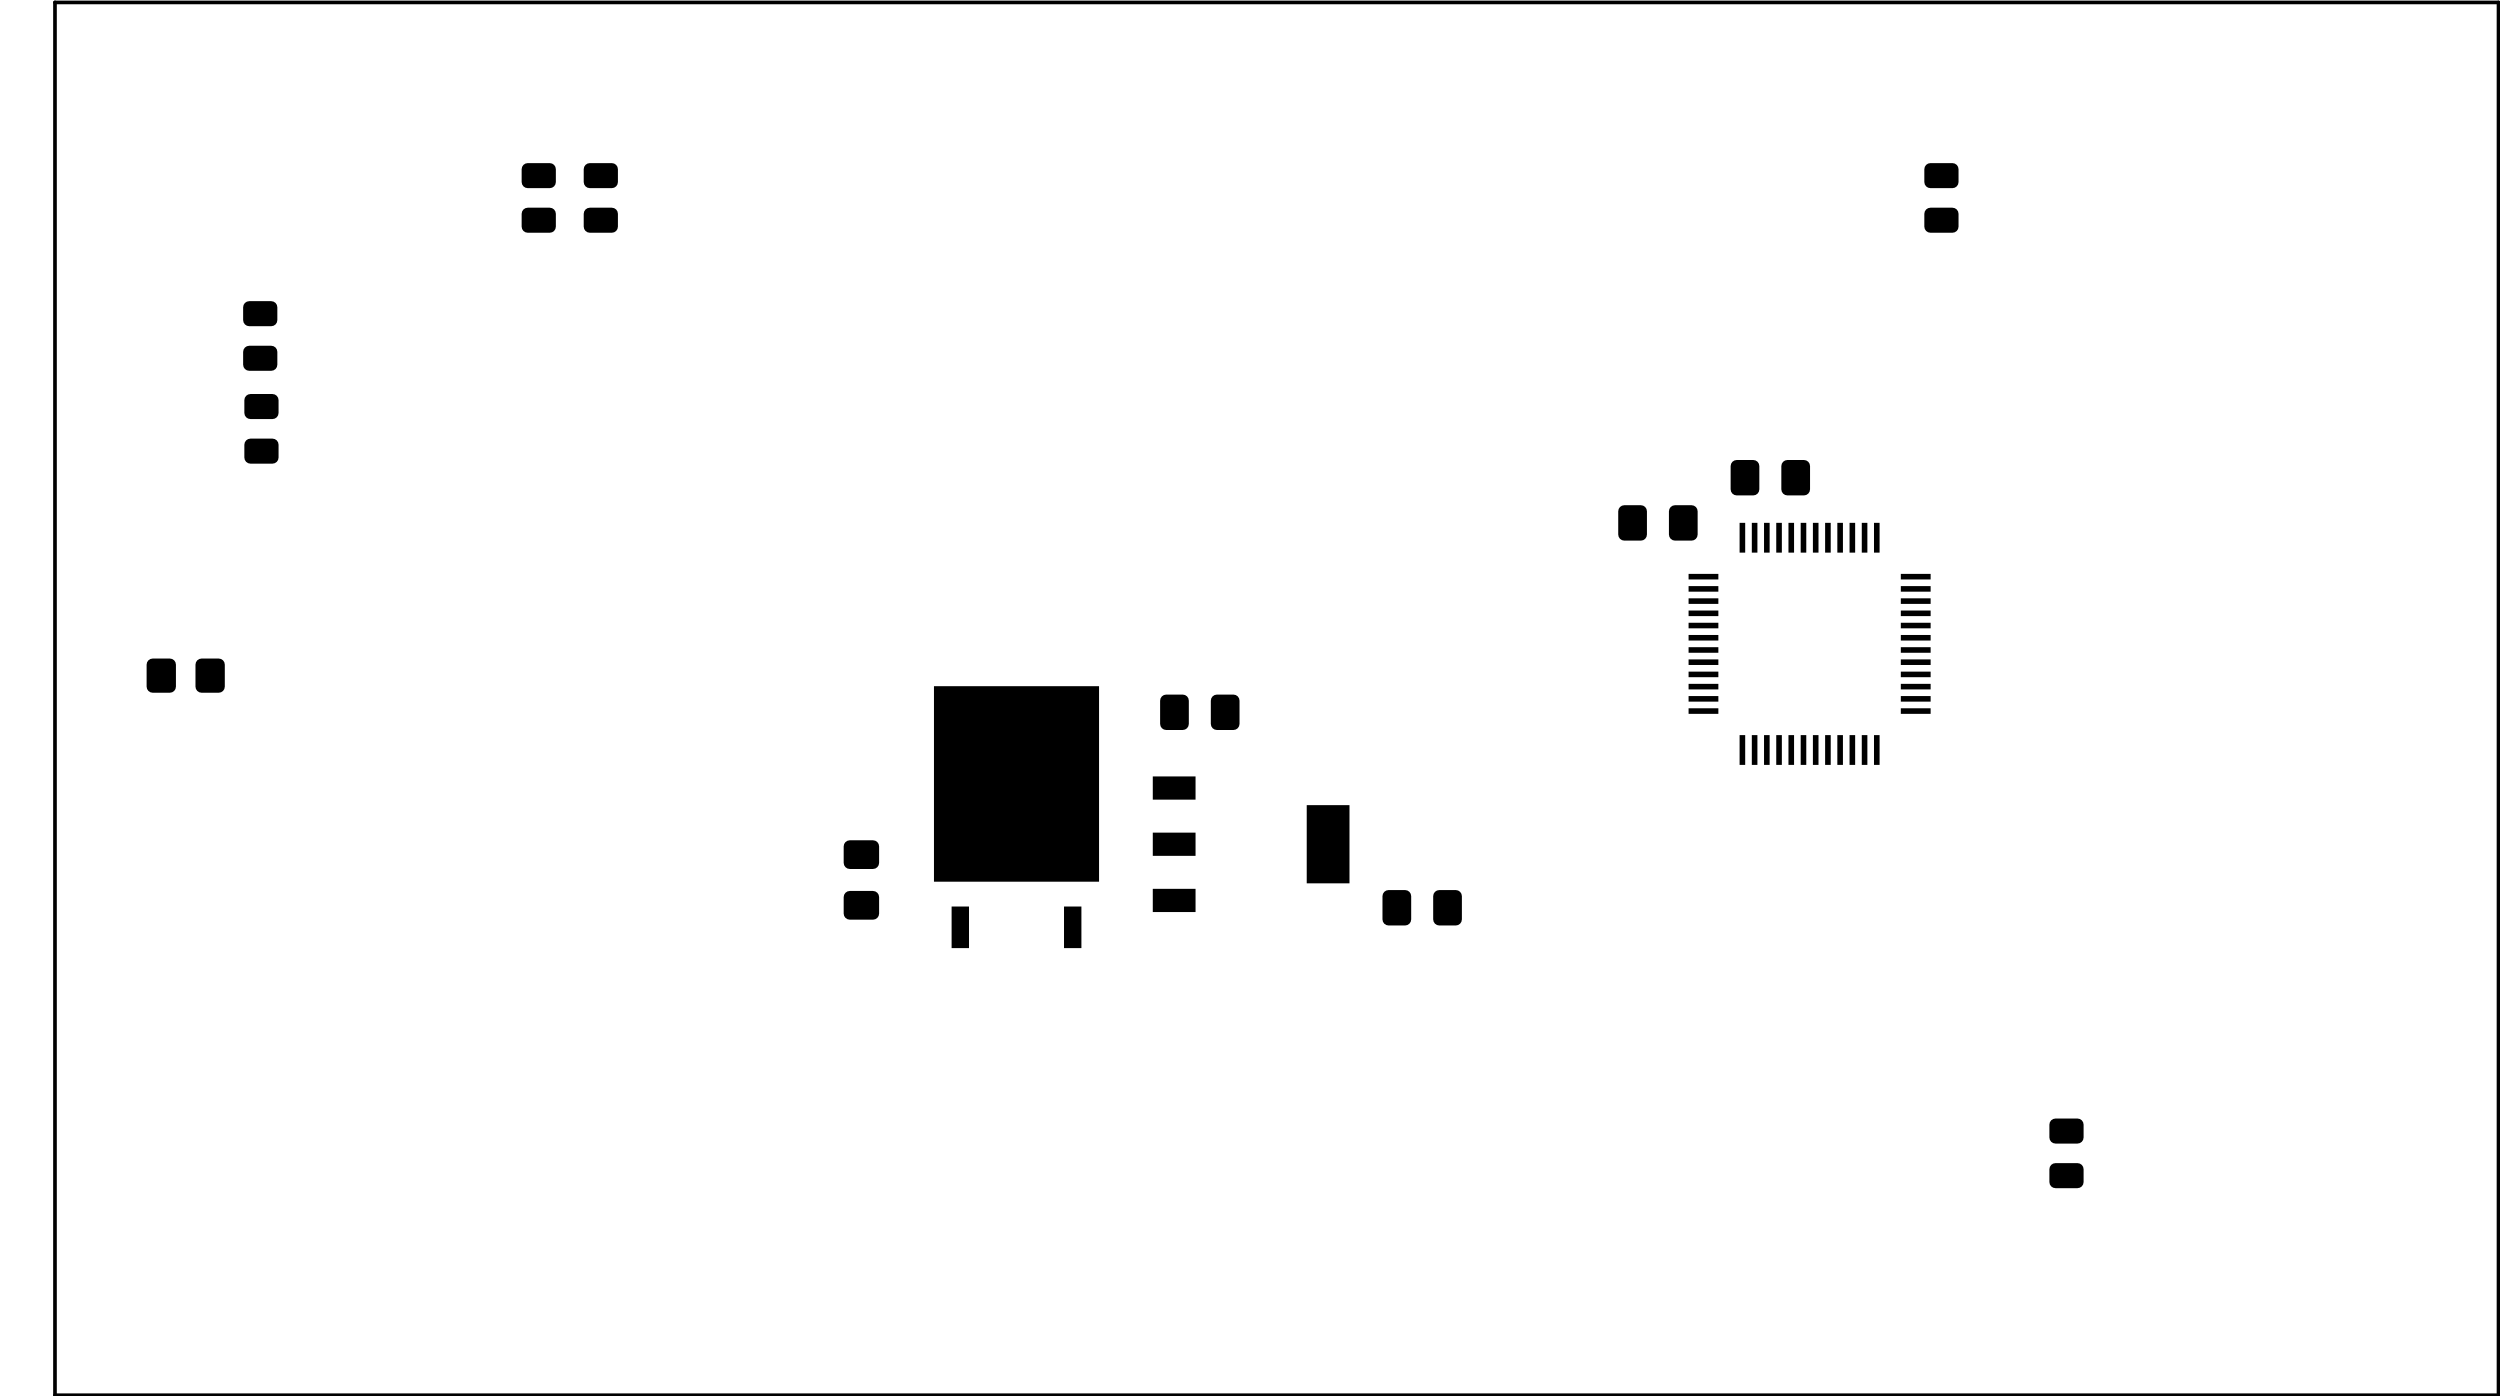 <?xml version="1.0" standalone="no"?>
 <!DOCTYPE svg PUBLIC "-//W3C//DTD SVG 1.1//EN" 
 "http://www.w3.org/Graphics/SVG/1.1/DTD/svg11.dtd"> 
<svg
  xmlns:svg="http://www.w3.org/2000/svg"
  xmlns="http://www.w3.org/2000/svg"
  xmlns:xlink="http://www.w3.org/1999/xlink"
  version="1.1"
  width="102.311mm" height="57.15mm" viewBox="0 0 102.311 57.15">
<title>SVG Image created as RL78_G14_Arduino_48p-F_Paste.svg date 2025/01/18 20:08:33 </title>
  <desc>Image generated by PCBNEW </desc>
<g style="fill:#000000; fill-opacity:1;stroke:#000000; stroke-opacity:1;
stroke-linecap:round; stroke-linejoin:round;"
 transform="translate(0 0) scale(1 1)">
<path style="fill:#000000; fill-opacity:1; stroke:none;fill-rule:evenodd;"
d="M 70.825,19.075
70.844,18.979
70.898,18.898
70.979,18.844
71.075,18.825
71.75,18.825
71.846,18.844
71.927,18.898
71.981,18.979
72,19.075
72,20.025
71.981,20.121
71.927,20.202
71.846,20.256
71.75,20.275
71.075,20.275
70.979,20.256
70.898,20.202
70.844,20.121
70.825,20.025
Z" /> 
<path style="fill:#000000; fill-opacity:1; stroke:none;fill-rule:evenodd;"
d="M 72.9,19.075
72.919,18.979
72.973,18.898
73.054,18.844
73.15,18.825
73.825,18.825
73.921,18.844
74.002,18.898
74.056,18.979
74.075,19.075
74.075,20.025
74.056,20.121
74.002,20.202
73.921,20.256
73.825,20.275
73.15,20.275
73.054,20.256
72.973,20.202
72.919,20.121
72.9,20.025
Z" /> 
<path style="fill:#000000; fill-opacity:1; stroke:none;fill-rule:evenodd;"
d="M 11.1,12.325
11.196,12.344
11.277,12.398
11.331,12.479
11.35,12.575
11.35,13.1
11.331,13.196
11.277,13.277
11.196,13.331
11.1,13.35
10.2,13.35
10.104,13.331
10.023,13.277
9.969,13.196
9.95,13.1
9.95,12.575
9.969,12.479
10.023,12.398
10.104,12.344
10.2,12.325
Z" /> 
<path style="fill:#000000; fill-opacity:1; stroke:none;fill-rule:evenodd;"
d="M 11.1,14.15
11.196,14.169
11.277,14.223
11.331,14.304
11.35,14.4
11.35,14.925
11.331,15.021
11.277,15.102
11.196,15.156
11.1,15.175
10.2,15.175
10.104,15.156
10.023,15.102
9.969,15.021
9.95,14.925
9.95,14.4
9.969,14.304
10.023,14.223
10.104,14.169
10.2,14.15
Z" /> 
<path style="fill:#000000; fill-opacity:1; stroke:none;fill-rule:evenodd;"
d="M 24.138,9.525
24.042,9.506
23.961,9.452
23.907,9.371
23.888,9.275
23.888,8.75
23.907,8.654
23.961,8.573
24.042,8.519
24.138,8.5
25.038,8.5
25.134,8.519
25.215,8.573
25.269,8.654
25.288,8.75
25.288,9.275
25.269,9.371
25.215,9.452
25.134,9.506
25.038,9.525
Z" /> 
<path style="fill:#000000; fill-opacity:1; stroke:none;fill-rule:evenodd;"
d="M 24.138,7.7
24.042,7.681
23.961,7.627
23.907,7.546
23.888,7.45
23.888,6.925
23.907,6.829
23.961,6.748
24.042,6.694
24.138,6.675
25.038,6.675
25.134,6.694
25.215,6.748
25.269,6.829
25.288,6.925
25.288,7.45
25.269,7.546
25.215,7.627
25.134,7.681
25.038,7.7
Z" /> 
<path style="fill:#000000; fill-opacity:1; stroke:none;fill-rule:evenodd;"
d="M 70.323,23.714
69.104,23.714
69.104,23.486
70.323,23.486
Z" /> 
<path style="fill:#000000; fill-opacity:1; stroke:none;fill-rule:evenodd;"
d="M 70.323,24.214
69.104,24.214
69.104,23.986
70.323,23.986
Z" /> 
<path style="fill:#000000; fill-opacity:1; stroke:none;fill-rule:evenodd;"
d="M 70.323,24.714
69.104,24.714
69.104,24.486
70.323,24.486
Z" /> 
<path style="fill:#000000; fill-opacity:1; stroke:none;fill-rule:evenodd;"
d="M 70.323,25.214
69.104,25.214
69.104,24.986
70.323,24.986
Z" /> 
<path style="fill:#000000; fill-opacity:1; stroke:none;fill-rule:evenodd;"
d="M 70.323,25.714
69.104,25.714
69.104,25.486
70.323,25.486
Z" /> 
<path style="fill:#000000; fill-opacity:1; stroke:none;fill-rule:evenodd;"
d="M 70.323,26.214
69.104,26.214
69.104,25.986
70.323,25.986
Z" /> 
<path style="fill:#000000; fill-opacity:1; stroke:none;fill-rule:evenodd;"
d="M 70.323,26.714
69.104,26.714
69.104,26.486
70.323,26.486
Z" /> 
<path style="fill:#000000; fill-opacity:1; stroke:none;fill-rule:evenodd;"
d="M 70.323,27.214
69.104,27.214
69.104,26.986
70.323,26.986
Z" /> 
<path style="fill:#000000; fill-opacity:1; stroke:none;fill-rule:evenodd;"
d="M 70.323,27.714
69.104,27.714
69.104,27.486
70.323,27.486
Z" /> 
<path style="fill:#000000; fill-opacity:1; stroke:none;fill-rule:evenodd;"
d="M 70.323,28.214
69.104,28.214
69.104,27.986
70.323,27.986
Z" /> 
<path style="fill:#000000; fill-opacity:1; stroke:none;fill-rule:evenodd;"
d="M 70.323,28.714
69.104,28.714
69.104,28.486
70.323,28.486
Z" /> 
<path style="fill:#000000; fill-opacity:1; stroke:none;fill-rule:evenodd;"
d="M 70.323,29.214
69.104,29.214
69.104,28.986
70.323,28.986
Z" /> 
<path style="fill:#000000; fill-opacity:1; stroke:none;fill-rule:evenodd;"
d="M 71.192,31.303
71.192,30.084
71.421,30.084
71.421,31.303
Z" /> 
<path style="fill:#000000; fill-opacity:1; stroke:none;fill-rule:evenodd;"
d="M 71.692,31.303
71.692,30.084
71.921,30.084
71.921,31.303
Z" /> 
<path style="fill:#000000; fill-opacity:1; stroke:none;fill-rule:evenodd;"
d="M 72.192,31.303
72.192,30.084
72.421,30.084
72.421,31.303
Z" /> 
<path style="fill:#000000; fill-opacity:1; stroke:none;fill-rule:evenodd;"
d="M 72.692,31.303
72.692,30.084
72.921,30.084
72.921,31.303
Z" /> 
<path style="fill:#000000; fill-opacity:1; stroke:none;fill-rule:evenodd;"
d="M 73.192,31.303
73.192,30.084
73.421,30.084
73.421,31.303
Z" /> 
<path style="fill:#000000; fill-opacity:1; stroke:none;fill-rule:evenodd;"
d="M 73.692,31.303
73.692,30.084
73.921,30.084
73.921,31.303
Z" /> 
<path style="fill:#000000; fill-opacity:1; stroke:none;fill-rule:evenodd;"
d="M 74.192,31.303
74.192,30.084
74.421,30.084
74.421,31.303
Z" /> 
<path style="fill:#000000; fill-opacity:1; stroke:none;fill-rule:evenodd;"
d="M 74.692,31.303
74.692,30.084
74.921,30.084
74.921,31.303
Z" /> 
<path style="fill:#000000; fill-opacity:1; stroke:none;fill-rule:evenodd;"
d="M 75.192,31.303
75.192,30.084
75.421,30.084
75.421,31.303
Z" /> 
<path style="fill:#000000; fill-opacity:1; stroke:none;fill-rule:evenodd;"
d="M 75.692,31.303
75.692,30.084
75.921,30.084
75.921,31.303
Z" /> 
<path style="fill:#000000; fill-opacity:1; stroke:none;fill-rule:evenodd;"
d="M 76.192,31.303
76.192,30.084
76.421,30.084
76.421,31.303
Z" /> 
<path style="fill:#000000; fill-opacity:1; stroke:none;fill-rule:evenodd;"
d="M 76.692,31.303
76.692,30.084
76.921,30.084
76.921,31.303
Z" /> 
<path style="fill:#000000; fill-opacity:1; stroke:none;fill-rule:evenodd;"
d="M 79.01,29.214
77.79,29.214
77.79,28.986
79.01,28.986
Z" /> 
<path style="fill:#000000; fill-opacity:1; stroke:none;fill-rule:evenodd;"
d="M 79.01,28.714
77.79,28.714
77.79,28.486
79.01,28.486
Z" /> 
<path style="fill:#000000; fill-opacity:1; stroke:none;fill-rule:evenodd;"
d="M 79.01,28.214
77.79,28.214
77.79,27.986
79.01,27.986
Z" /> 
<path style="fill:#000000; fill-opacity:1; stroke:none;fill-rule:evenodd;"
d="M 79.01,27.714
77.79,27.714
77.79,27.486
79.01,27.486
Z" /> 
<path style="fill:#000000; fill-opacity:1; stroke:none;fill-rule:evenodd;"
d="M 79.01,27.214
77.79,27.214
77.79,26.986
79.01,26.986
Z" /> 
<path style="fill:#000000; fill-opacity:1; stroke:none;fill-rule:evenodd;"
d="M 79.01,26.714
77.79,26.714
77.79,26.486
79.01,26.486
Z" /> 
<path style="fill:#000000; fill-opacity:1; stroke:none;fill-rule:evenodd;"
d="M 79.01,26.214
77.79,26.214
77.79,25.986
79.01,25.986
Z" /> 
<path style="fill:#000000; fill-opacity:1; stroke:none;fill-rule:evenodd;"
d="M 79.01,25.714
77.79,25.714
77.79,25.486
79.01,25.486
Z" /> 
<path style="fill:#000000; fill-opacity:1; stroke:none;fill-rule:evenodd;"
d="M 79.01,25.214
77.79,25.214
77.79,24.986
79.01,24.986
Z" /> 
<path style="fill:#000000; fill-opacity:1; stroke:none;fill-rule:evenodd;"
d="M 79.01,24.714
77.79,24.714
77.79,24.486
79.01,24.486
Z" /> 
<path style="fill:#000000; fill-opacity:1; stroke:none;fill-rule:evenodd;"
d="M 79.01,24.214
77.79,24.214
77.79,23.986
79.01,23.986
Z" /> 
<path style="fill:#000000; fill-opacity:1; stroke:none;fill-rule:evenodd;"
d="M 79.01,23.714
77.79,23.714
77.79,23.486
79.01,23.486
Z" /> 
<path style="fill:#000000; fill-opacity:1; stroke:none;fill-rule:evenodd;"
d="M 76.692,22.616
76.692,21.397
76.921,21.397
76.921,22.616
Z" /> 
<path style="fill:#000000; fill-opacity:1; stroke:none;fill-rule:evenodd;"
d="M 76.192,22.616
76.192,21.397
76.421,21.397
76.421,22.616
Z" /> 
<path style="fill:#000000; fill-opacity:1; stroke:none;fill-rule:evenodd;"
d="M 75.692,22.616
75.692,21.397
75.921,21.397
75.921,22.616
Z" /> 
<path style="fill:#000000; fill-opacity:1; stroke:none;fill-rule:evenodd;"
d="M 75.192,22.616
75.192,21.397
75.421,21.397
75.421,22.616
Z" /> 
<path style="fill:#000000; fill-opacity:1; stroke:none;fill-rule:evenodd;"
d="M 74.692,22.616
74.692,21.397
74.921,21.397
74.921,22.616
Z" /> 
<path style="fill:#000000; fill-opacity:1; stroke:none;fill-rule:evenodd;"
d="M 74.192,22.616
74.192,21.397
74.421,21.397
74.421,22.616
Z" /> 
<path style="fill:#000000; fill-opacity:1; stroke:none;fill-rule:evenodd;"
d="M 73.692,22.616
73.692,21.397
73.921,21.397
73.921,22.616
Z" /> 
<path style="fill:#000000; fill-opacity:1; stroke:none;fill-rule:evenodd;"
d="M 73.192,22.616
73.192,21.397
73.421,21.397
73.421,22.616
Z" /> 
<path style="fill:#000000; fill-opacity:1; stroke:none;fill-rule:evenodd;"
d="M 72.692,22.616
72.692,21.397
72.921,21.397
72.921,22.616
Z" /> 
<path style="fill:#000000; fill-opacity:1; stroke:none;fill-rule:evenodd;"
d="M 72.192,22.616
72.192,21.397
72.421,21.397
72.421,22.616
Z" /> 
<path style="fill:#000000; fill-opacity:1; stroke:none;fill-rule:evenodd;"
d="M 71.692,22.616
71.692,21.397
71.921,21.397
71.921,22.616
Z" /> 
<path style="fill:#000000; fill-opacity:1; stroke:none;fill-rule:evenodd;"
d="M 71.192,22.616
71.192,21.397
71.421,21.397
71.421,22.616
Z" /> 
<path style="fill:#000000; fill-opacity:1; stroke:none;fill-rule:evenodd;"
d="M 38.944,38.801
38.944,37.099
39.656,37.099
39.656,38.801
Z" /> 
<path style="fill:#000000; fill-opacity:1; stroke:none;fill-rule:evenodd;"
d="M 38.222,36.083
38.222,28.082
44.978,28.082
44.978,36.083
Z" /> 
<path style="fill:#000000; fill-opacity:1; stroke:none;fill-rule:evenodd;"
d="M 43.544,38.801
43.544,37.099
44.256,37.099
44.256,38.801
Z" /> 
<path style="fill:#000000; fill-opacity:1; stroke:none;fill-rule:evenodd;"
d="M 6,27.2
6.019,27.104
6.073,27.023
6.154,26.969
6.25,26.95
6.95,26.95
7.046,26.969
7.127,27.023
7.181,27.104
7.2,27.2
7.2,28.1
7.181,28.196
7.127,28.277
7.046,28.331
6.95,28.35
6.25,28.35
6.154,28.331
6.073,28.277
6.019,28.196
6,28.1
Z" /> 
<path style="fill:#000000; fill-opacity:1; stroke:none;fill-rule:evenodd;"
d="M 8,27.2
8.019,27.104
8.073,27.023
8.154,26.969
8.25,26.95
8.95,26.95
9.046,26.969
9.127,27.023
9.181,27.104
9.2,27.2
9.2,28.1
9.181,28.196
9.127,28.277
9.046,28.331
8.95,28.35
8.25,28.35
8.154,28.331
8.073,28.277
8.019,28.196
8,28.1
Z" /> 
<path style="fill:#000000; fill-opacity:1; stroke:none;fill-rule:evenodd;"
d="M 79.002,9.525
78.906,9.506
78.825,9.452
78.771,9.371
78.752,9.275
78.752,8.75
78.771,8.654
78.825,8.573
78.906,8.519
79.002,8.5
79.902,8.5
79.998,8.519
80.079,8.573
80.133,8.654
80.152,8.75
80.152,9.275
80.133,9.371
80.079,9.452
79.998,9.506
79.902,9.525
Z" /> 
<path style="fill:#000000; fill-opacity:1; stroke:none;fill-rule:evenodd;"
d="M 79.002,7.7
78.906,7.681
78.825,7.627
78.771,7.546
78.752,7.45
78.752,6.925
78.771,6.829
78.825,6.748
78.906,6.694
79.002,6.675
79.902,6.675
79.998,6.694
80.079,6.748
80.133,6.829
80.152,6.925
80.152,7.45
80.133,7.546
80.079,7.627
79.998,7.681
79.902,7.7
Z" /> 
<path style="fill:#000000; fill-opacity:1; stroke:none;fill-rule:evenodd;"
d="M 85.02,45.775
85.116,45.794
85.197,45.848
85.251,45.929
85.27,46.025
85.27,46.55
85.251,46.646
85.197,46.727
85.116,46.781
85.02,46.8
84.12,46.8
84.024,46.781
83.943,46.727
83.889,46.646
83.87,46.55
83.87,46.025
83.889,45.929
83.943,45.848
84.024,45.794
84.12,45.775
Z" /> 
<path style="fill:#000000; fill-opacity:1; stroke:none;fill-rule:evenodd;"
d="M 85.02,47.6
85.116,47.619
85.197,47.673
85.251,47.754
85.27,47.85
85.27,48.375
85.251,48.471
85.197,48.552
85.116,48.606
85.02,48.625
84.12,48.625
84.024,48.606
83.943,48.552
83.889,48.471
83.87,48.375
83.87,47.85
83.889,47.754
83.943,47.673
84.024,47.619
84.12,47.6
Z" /> 
<path style="fill:#000000; fill-opacity:1; stroke:none;fill-rule:evenodd;"
d="M 47.477,28.675
47.496,28.579
47.55,28.498
47.631,28.444
47.727,28.425
48.402,28.425
48.498,28.444
48.579,28.498
48.633,28.579
48.652,28.675
48.652,29.625
48.633,29.721
48.579,29.802
48.498,29.856
48.402,29.875
47.727,29.875
47.631,29.856
47.55,29.802
47.496,29.721
47.477,29.625
Z" /> 
<path style="fill:#000000; fill-opacity:1; stroke:none;fill-rule:evenodd;"
d="M 49.552,28.675
49.571,28.579
49.625,28.498
49.706,28.444
49.802,28.425
50.477,28.425
50.573,28.444
50.654,28.498
50.708,28.579
50.727,28.675
50.727,29.625
50.708,29.721
50.654,29.802
50.573,29.856
50.477,29.875
49.802,29.875
49.706,29.856
49.625,29.802
49.571,29.721
49.552,29.625
Z" /> 
<path style="fill:#000000; fill-opacity:1; stroke:none;fill-rule:evenodd;"
d="M 69.475,21.875
69.456,21.971
69.402,22.052
69.321,22.106
69.225,22.125
68.55,22.125
68.454,22.106
68.373,22.052
68.319,21.971
68.3,21.875
68.3,20.925
68.319,20.829
68.373,20.748
68.454,20.694
68.55,20.675
69.225,20.675
69.321,20.694
69.402,20.748
69.456,20.829
69.475,20.925
Z" /> 
<path style="fill:#000000; fill-opacity:1; stroke:none;fill-rule:evenodd;"
d="M 67.4,21.875
67.381,21.971
67.327,22.052
67.246,22.106
67.15,22.125
66.475,22.125
66.379,22.106
66.298,22.052
66.244,21.971
66.225,21.875
66.225,20.925
66.244,20.829
66.298,20.748
66.379,20.694
66.475,20.675
67.15,20.675
67.246,20.694
67.327,20.748
67.381,20.829
67.4,20.925
Z" /> 
<path style="fill:#000000; fill-opacity:1; stroke:none;fill-rule:evenodd;"
d="M 11.15,16.125
11.246,16.144
11.327,16.198
11.381,16.279
11.4,16.375
11.4,16.9
11.381,16.996
11.327,17.077
11.246,17.131
11.15,17.15
10.25,17.15
10.154,17.131
10.073,17.077
10.019,16.996
10,16.9
10,16.375
10.019,16.279
10.073,16.198
10.154,16.144
10.25,16.125
Z" /> 
<path style="fill:#000000; fill-opacity:1; stroke:none;fill-rule:evenodd;"
d="M 11.15,17.95
11.246,17.969
11.327,18.023
11.381,18.104
11.4,18.2
11.4,18.725
11.381,18.821
11.327,18.902
11.246,18.956
11.15,18.975
10.25,18.975
10.154,18.956
10.073,18.902
10.019,18.821
10,18.725
10,18.2
10.019,18.104
10.073,18.023
10.154,17.969
10.25,17.95
Z" /> 
<path style="fill:#000000; fill-opacity:1; stroke:none;fill-rule:evenodd;"
d="M 21.598,9.525
21.502,9.506
21.421,9.452
21.367,9.371
21.348,9.275
21.348,8.75
21.367,8.654
21.421,8.573
21.502,8.519
21.598,8.5
22.498,8.5
22.594,8.519
22.675,8.573
22.729,8.654
22.748,8.75
22.748,9.275
22.729,9.371
22.675,9.452
22.594,9.506
22.498,9.525
Z" /> 
<path style="fill:#000000; fill-opacity:1; stroke:none;fill-rule:evenodd;"
d="M 21.598,7.7
21.502,7.681
21.421,7.627
21.367,7.546
21.348,7.45
21.348,6.925
21.367,6.829
21.421,6.748
21.502,6.694
21.598,6.675
22.498,6.675
22.594,6.694
22.675,6.748
22.729,6.829
22.748,6.925
22.748,7.45
22.729,7.546
22.675,7.627
22.594,7.681
22.498,7.7
Z" /> 
<path style="fill:#000000; fill-opacity:1; stroke:none;fill-rule:evenodd;"
d="M 34.777,37.638
34.681,37.618
34.6,37.564
34.546,37.483
34.527,37.388
34.527,36.712
34.546,36.617
34.6,36.536
34.681,36.481
34.777,36.462
35.727,36.462
35.823,36.481
35.904,36.536
35.958,36.617
35.977,36.712
35.977,37.388
35.958,37.483
35.904,37.564
35.823,37.618
35.727,37.638
Z" /> 
<path style="fill:#000000; fill-opacity:1; stroke:none;fill-rule:evenodd;"
d="M 34.777,35.562
34.681,35.544
34.6,35.489
34.546,35.408
34.527,35.312
34.527,34.638
34.546,34.542
34.6,34.461
34.681,34.407
34.777,34.388
35.727,34.388
35.823,34.407
35.904,34.461
35.958,34.542
35.977,34.638
35.977,35.312
35.958,35.408
35.904,35.489
35.823,35.544
35.727,35.562
Z" /> 
<path style="fill:#000000; fill-opacity:1; stroke:none;fill-rule:evenodd;"
d="M 56.577,36.675
56.596,36.579
56.65,36.498
56.731,36.444
56.827,36.425
57.502,36.425
57.598,36.444
57.679,36.498
57.733,36.579
57.752,36.675
57.752,37.625
57.733,37.721
57.679,37.802
57.598,37.856
57.502,37.875
56.827,37.875
56.731,37.856
56.65,37.802
56.596,37.721
56.577,37.625
Z" /> 
<path style="fill:#000000; fill-opacity:1; stroke:none;fill-rule:evenodd;"
d="M 58.652,36.675
58.671,36.579
58.725,36.498
58.806,36.444
58.902,36.425
59.577,36.425
59.673,36.444
59.754,36.498
59.808,36.579
59.827,36.675
59.827,37.625
59.808,37.721
59.754,37.802
59.673,37.856
59.577,37.875
58.902,37.875
58.806,37.856
58.725,37.802
58.671,37.721
58.652,37.625
Z" /> 
<path style="fill:#000000; fill-opacity:1; stroke:none;fill-rule:evenodd;"
d="M 48.927,32.725
47.177,32.725
47.177,31.775
48.927,31.775
Z" /> 
<path style="fill:#000000; fill-opacity:1; stroke:none;fill-rule:evenodd;"
d="M 48.927,35.025
47.177,35.025
47.177,34.075
48.927,34.075
Z" /> 
<path style="fill:#000000; fill-opacity:1; stroke:none;fill-rule:evenodd;"
d="M 48.927,37.325
47.177,37.325
47.177,36.375
48.927,36.375
Z" /> 
<path style="fill:#000000; fill-opacity:1; stroke:none;fill-rule:evenodd;"
d="M 53.477,36.15
53.477,32.95
55.227,32.95
55.227,36.15
Z" /> 
</g>
<g style="fill:none; 
stroke:#000000; stroke-width:0.15; stroke-opacity:1; 
stroke-linecap:round; stroke-linejoin:round;">
<path d="M2.25 57.1
L2.25 0.1
" />
<path d="M102.25 57.1
L2.25 57.1
" />
<path d="M2.25 0.1
L102.25 0.1
" />
<path d="M102.25 0.1
L102.25 57.1
" />
</g> 
</svg>
